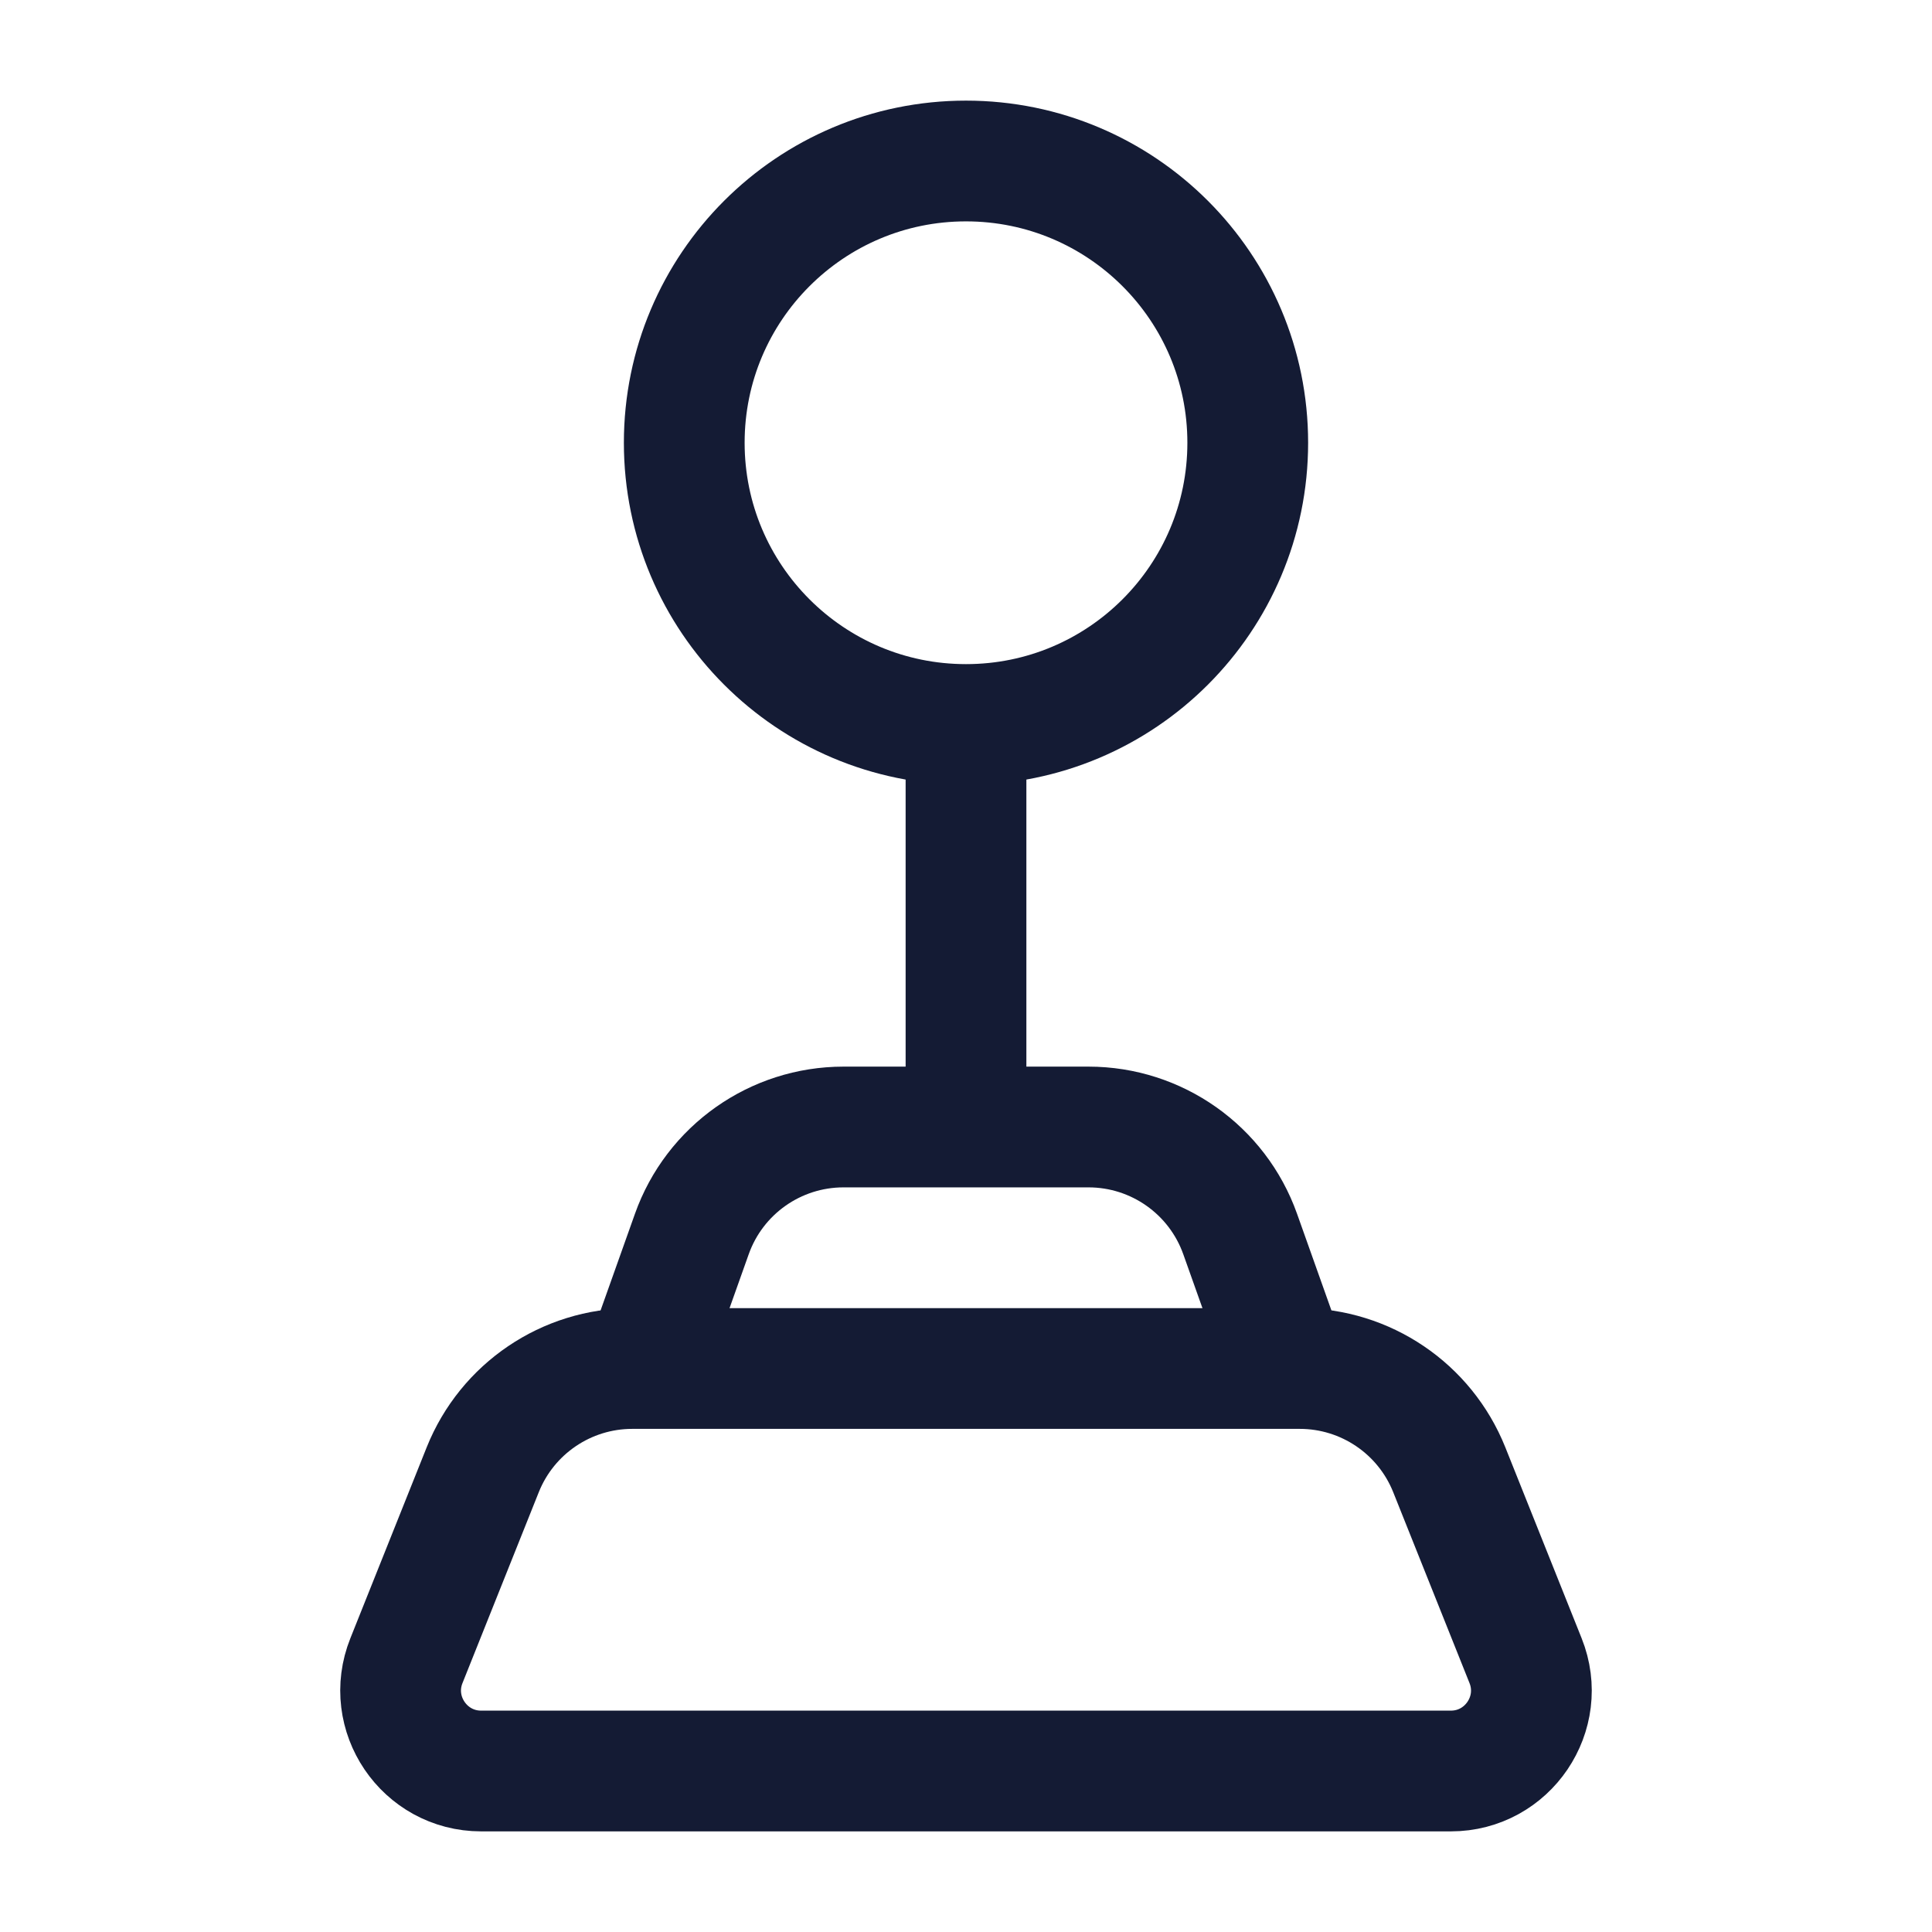 <svg width="24" height="24" viewBox="0 0 24 24" fill="none" xmlns="http://www.w3.org/2000/svg">
<path d="M15.5 5.5C15.5 7.433 13.933 9 12 9C10.067 9 8.5 7.433 8.5 5.5C8.5 3.567 10.067 2 12 2C13.933 2 15.5 3.567 15.5 5.5Z" stroke="#141B34" stroke-width="1.5"/>
<path d="M12 9L12 14" stroke="#141B34" stroke-width="1.5" stroke-linejoin="round"/>
<path d="M18.023 22H5.977C5.27 22 4.786 21.285 5.049 20.629L5.997 18.257C6.301 17.498 7.036 17 7.854 17H16.146C16.964 17 17.699 17.498 18.003 18.257L18.951 20.629C19.214 21.285 18.73 22 18.023 22Z" stroke="#141B34" stroke-width="1.5" stroke-linejoin="round"/>
<path d="M8 17L8.594 15.33C8.877 14.533 9.632 14 10.478 14H13.522C14.368 14 15.123 14.533 15.406 15.33L16 17" stroke="#141B34" stroke-width="1.5" stroke-linejoin="round"/>
</svg>
